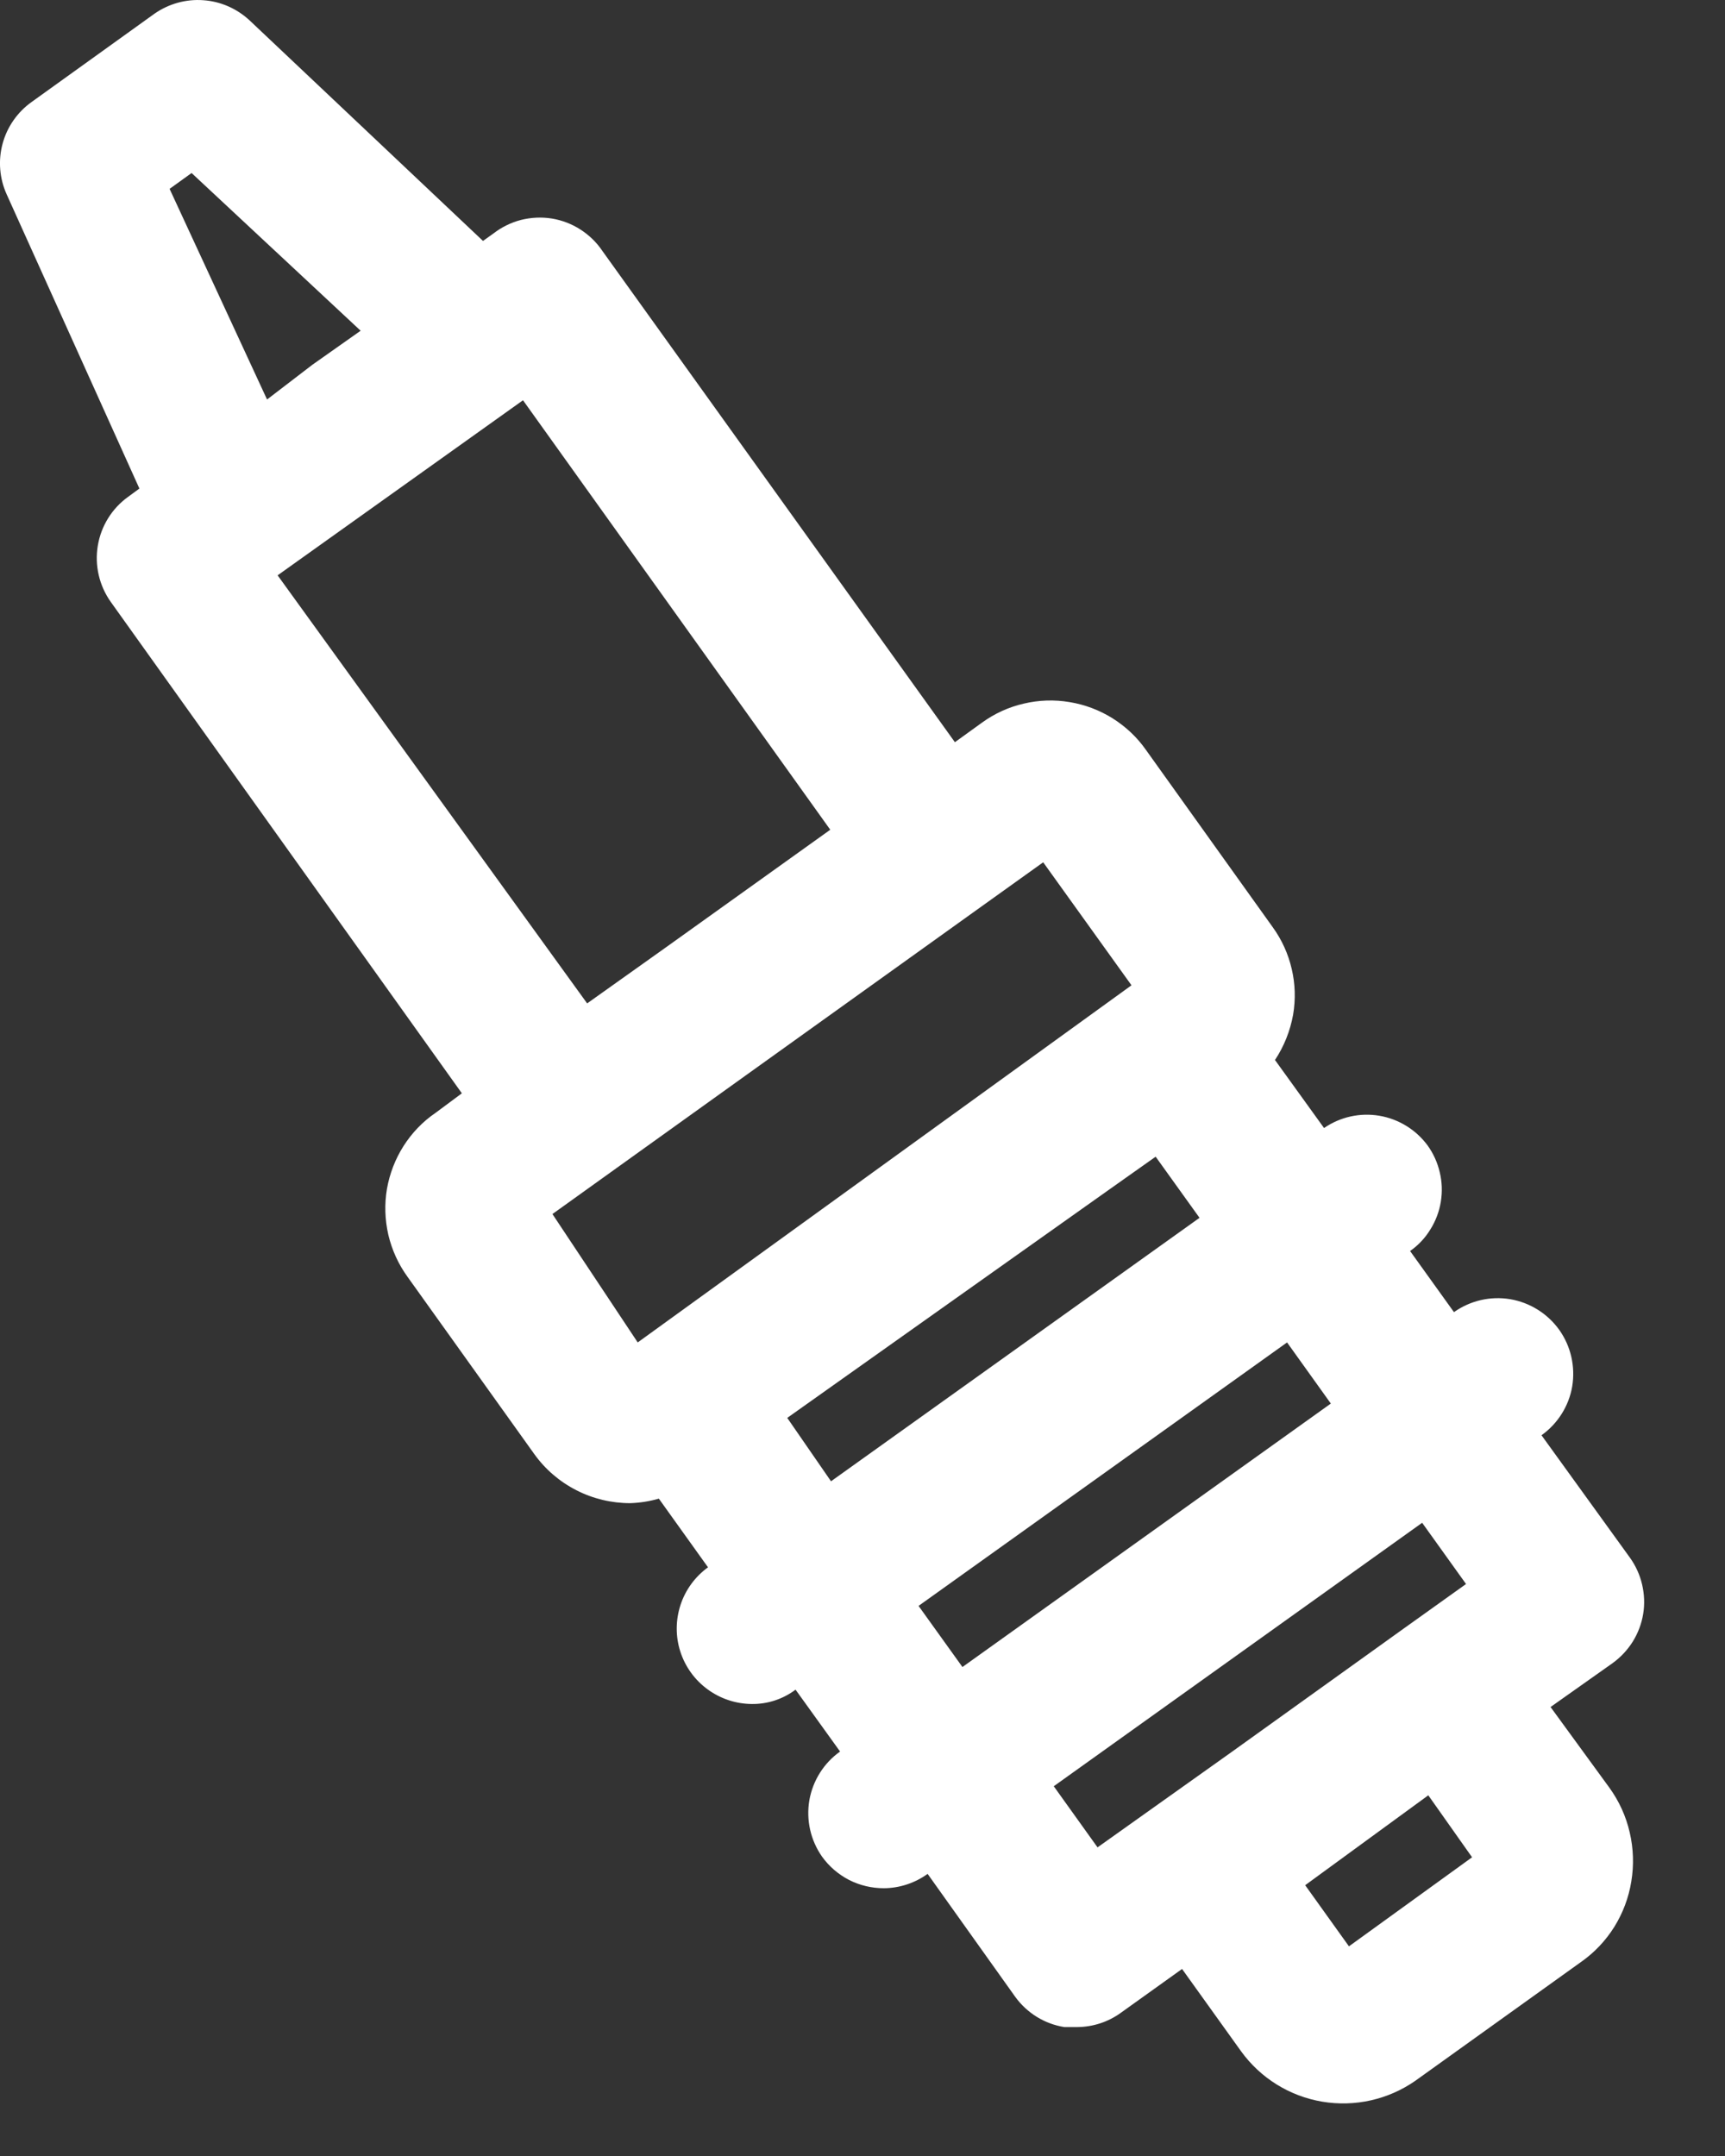 <svg width="16" height="20" viewBox="0 0 16 20" fill="none" xmlns="http://www.w3.org/2000/svg">
<rect x="0" y="0" width="16" height="20" fill="#333333" stroke="none"/>
<path d="M14.382 15.835L14.956 15.429C15.031 15.375 15.095 15.307 15.144 15.229C15.193 15.15 15.226 15.063 15.241 14.972C15.256 14.881 15.252 14.788 15.231 14.698C15.21 14.608 15.171 14.523 15.117 14.448L14.298 13.314C14.449 13.206 14.552 13.043 14.583 12.86C14.613 12.676 14.57 12.488 14.463 12.337C14.355 12.186 14.191 12.083 14.008 12.052C13.825 12.021 13.637 12.065 13.486 12.172L13.079 11.605C13.155 11.552 13.219 11.484 13.267 11.405C13.316 11.327 13.349 11.24 13.364 11.149C13.379 11.057 13.376 10.964 13.354 10.874C13.333 10.784 13.295 10.7 13.241 10.625C13.133 10.479 12.972 10.38 12.793 10.35C12.614 10.32 12.431 10.361 12.281 10.464L11.826 9.833C11.91 9.706 11.967 9.563 11.994 9.413C12.018 9.272 12.014 9.127 11.981 8.988C11.949 8.849 11.889 8.717 11.805 8.601L10.628 6.955C10.546 6.838 10.44 6.739 10.319 6.663C10.197 6.587 10.062 6.536 9.921 6.513C9.78 6.489 9.635 6.494 9.496 6.527C9.356 6.559 9.225 6.619 9.109 6.703L8.857 6.885L5.586 2.326C5.533 2.247 5.463 2.18 5.382 2.128C5.302 2.077 5.211 2.042 5.117 2.027C5.022 2.012 4.926 2.017 4.833 2.04C4.74 2.064 4.653 2.107 4.578 2.165L4.48 2.235L2.316 0.19C2.198 0.08 2.047 0.013 1.886 0.002C1.725 -0.01 1.565 0.035 1.433 0.127L0.292 0.947C0.161 1.041 0.066 1.177 0.024 1.333C-0.018 1.488 -0.005 1.654 0.061 1.801L1.293 4.532L1.188 4.609C1.038 4.717 0.937 4.88 0.907 5.063C0.877 5.245 0.92 5.432 1.027 5.583L4.284 10.142L4.039 10.324C3.92 10.405 3.82 10.51 3.743 10.631C3.666 10.752 3.614 10.887 3.589 11.029C3.565 11.171 3.57 11.315 3.602 11.455C3.635 11.595 3.695 11.727 3.779 11.843L4.956 13.489C5.057 13.63 5.191 13.745 5.346 13.824C5.5 13.903 5.672 13.944 5.845 13.944C5.935 13.941 6.025 13.927 6.111 13.902L6.567 14.539C6.447 14.626 6.358 14.748 6.312 14.888C6.266 15.029 6.265 15.18 6.31 15.32C6.355 15.461 6.444 15.584 6.563 15.671C6.682 15.758 6.825 15.806 6.973 15.807C7.119 15.809 7.262 15.762 7.379 15.674V15.674L7.792 16.248C7.641 16.355 7.539 16.518 7.507 16.7C7.476 16.883 7.518 17.07 7.624 17.222C7.689 17.313 7.775 17.387 7.875 17.439C7.975 17.49 8.086 17.516 8.198 17.516C8.344 17.515 8.486 17.468 8.604 17.383L9.417 18.524C9.526 18.674 9.689 18.775 9.872 18.804H9.991C10.137 18.803 10.279 18.757 10.397 18.671L10.964 18.265L11.511 19.028C11.691 19.277 11.961 19.445 12.264 19.496C12.566 19.547 12.877 19.477 13.128 19.302L14.662 18.202C14.787 18.115 14.892 18.004 14.973 17.875C15.053 17.746 15.107 17.603 15.131 17.453C15.156 17.302 15.151 17.147 15.116 16.998C15.082 16.849 15.018 16.709 14.928 16.584L14.382 15.835ZM10.264 11.052L10.719 10.73L11.126 11.297L7.708 13.741L7.302 13.153L10.264 11.052ZM2.477 3.706L1.573 1.752L1.777 1.605L3.345 3.068L2.897 3.384L2.477 3.706ZM5.446 9.308L2.575 5.337L4.851 3.713L7.701 7.697L6.174 8.79L5.446 9.308ZM5.124 11.262L6.931 9.966L9.109 8.405L9.676 7.999L10.495 9.14L5.915 12.453L5.124 11.262ZM11.938 12.453L12.344 13.02L8.927 15.464L8.52 14.897L11.938 12.453ZM10.18 17.137L9.774 16.57L13.191 14.126L13.598 14.694L13.03 15.1L11.42 16.255L10.18 17.137ZM12.512 18.055L12.106 17.488L13.248 16.654L13.654 17.229L12.512 18.055Z" fill="white"/>
</svg>
